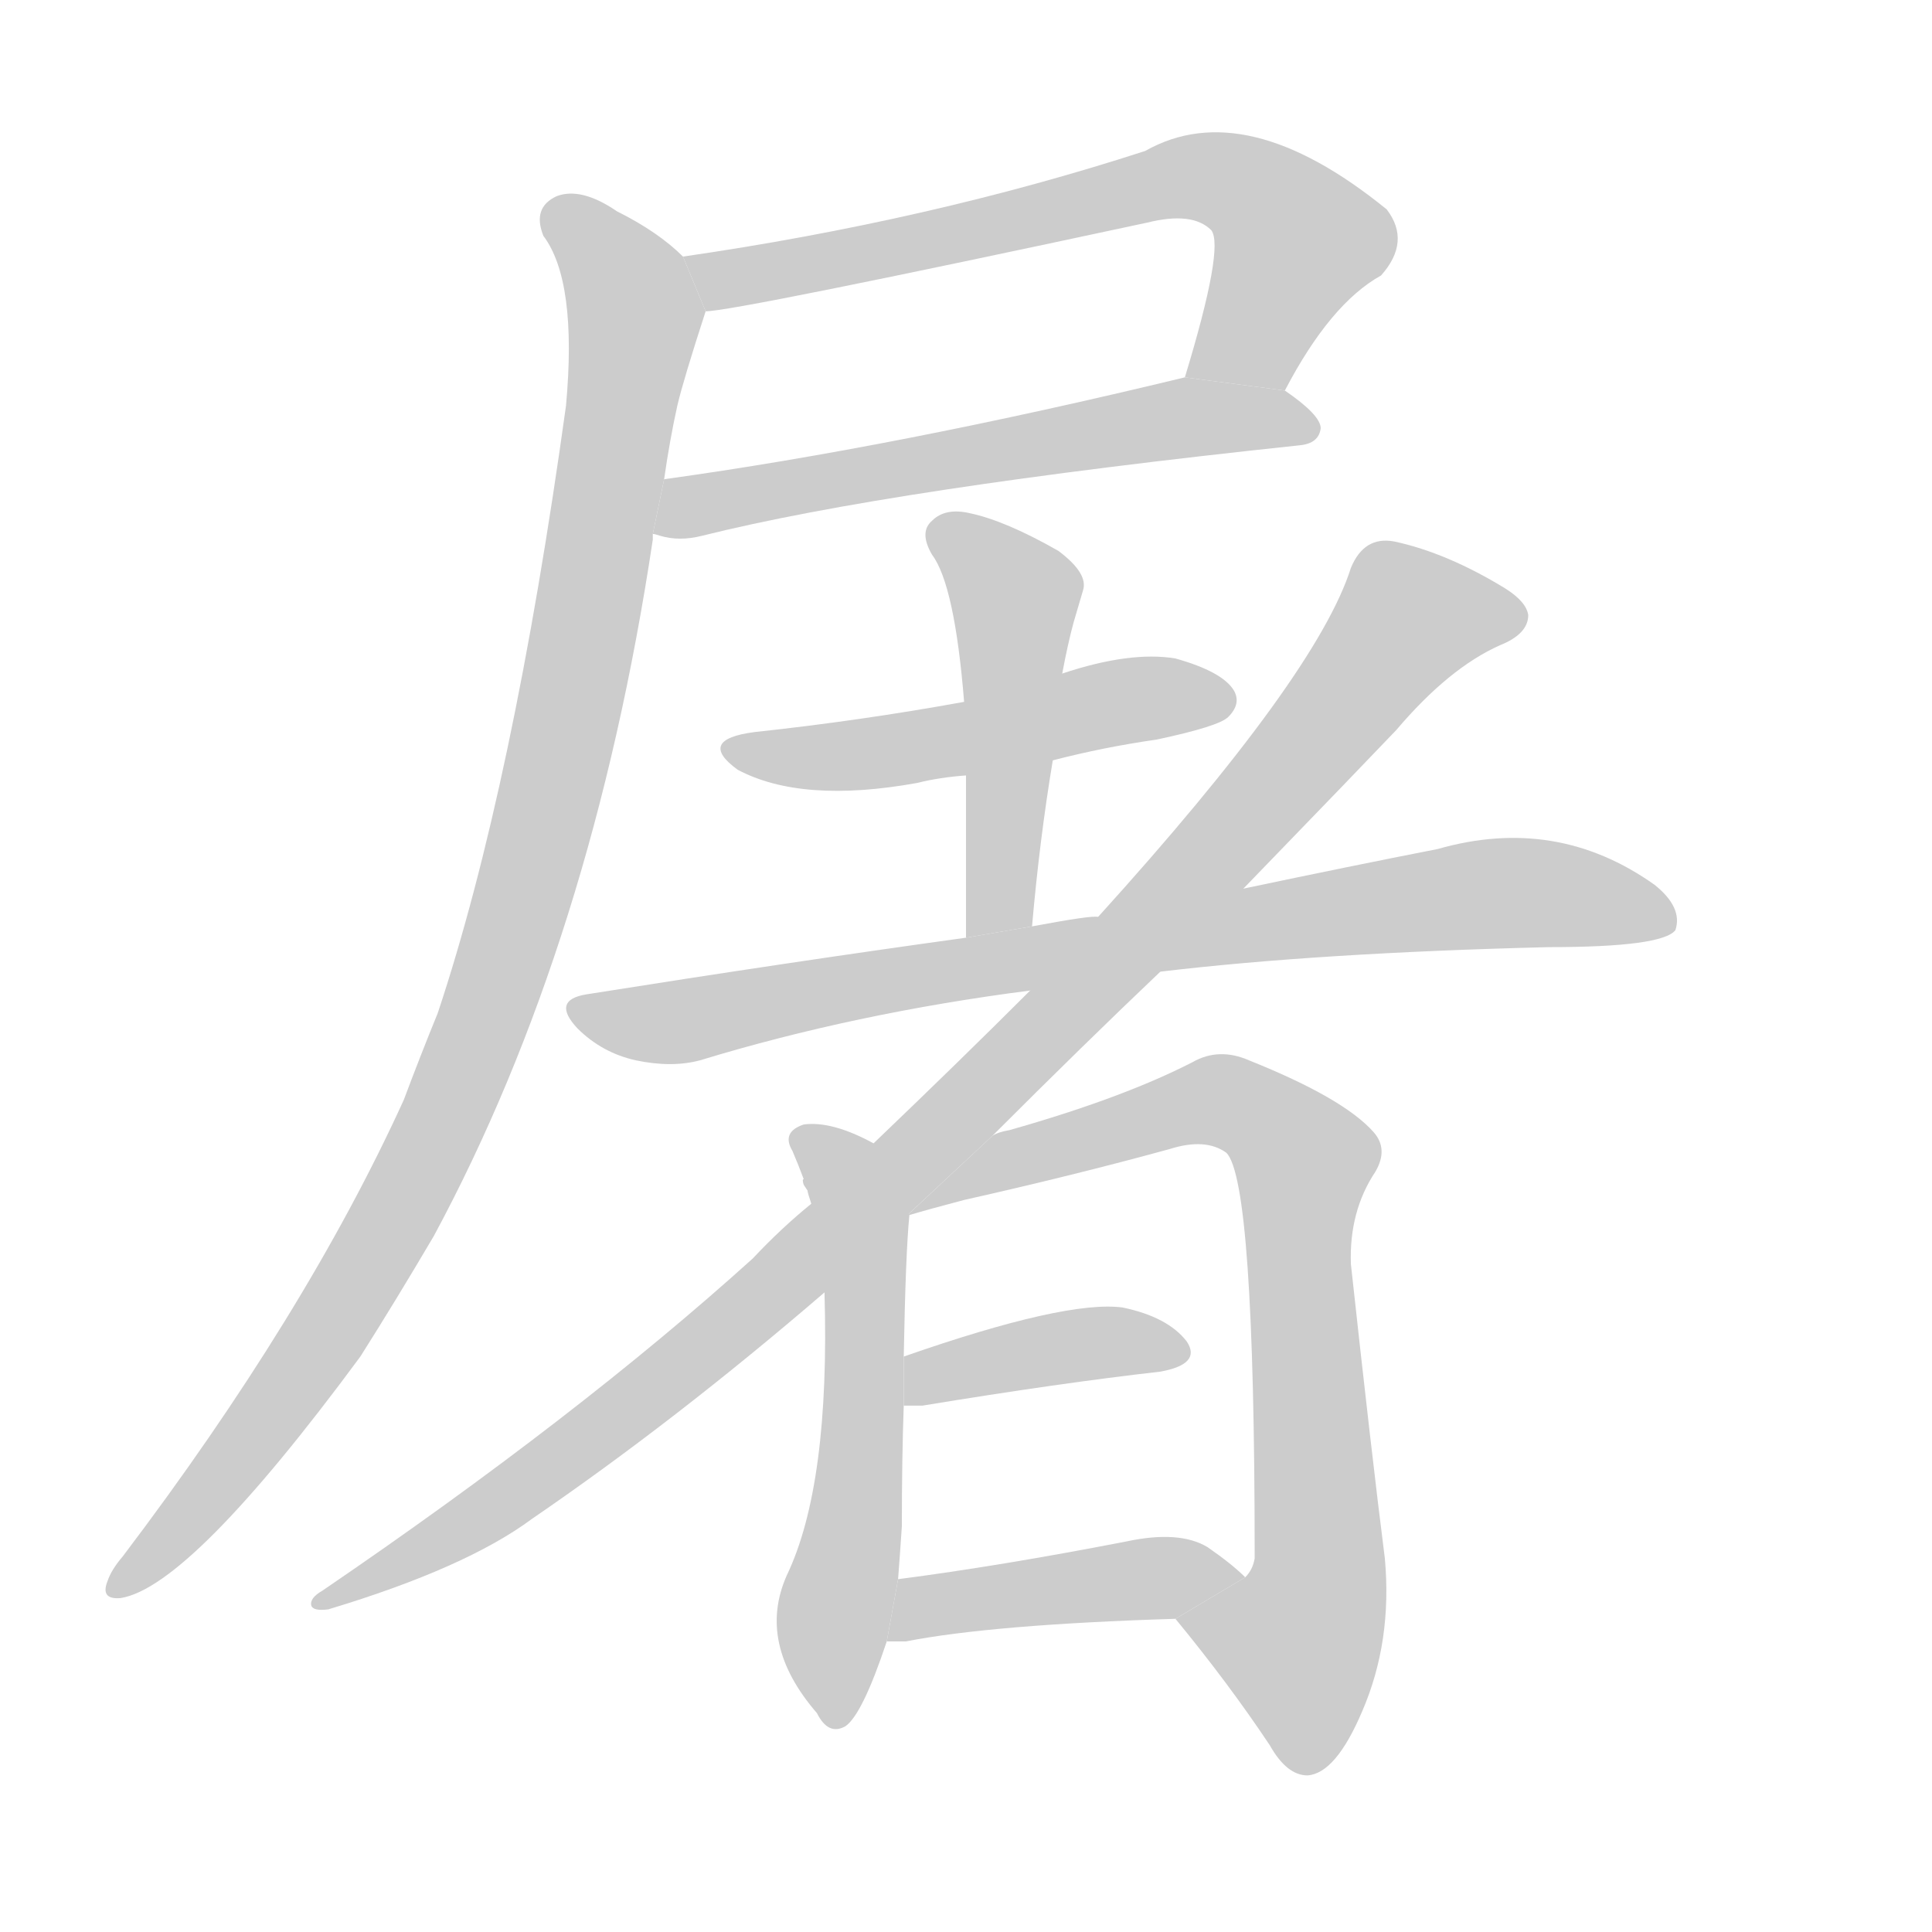 <!--
AnimCJK 2016-2017 Copyright Francois Mizessyn, http://gooo.free.fr/animCJK/
Derived from:
    MakeMeAHanzi project - https://github.com/skishore/makemeahanzi
    Arphic PL KaitiM GB - https://apps.ubuntu.com/cat/applications/precise/fonts-arphic-gkai00mp/
    Arphic PL UKai - https://apps.ubuntu.com/cat/applications/fonts-arphic-ukai/
You can redistribute and/or modify this file under the terms of the Arphic Public License
as published by Arphic Technology Co., Ltd.
You should have received a copy of this license (the directory "APL") along with this file;
if not, see http://ftp.gnu.org/non-gnu/chinese-fonts-truetype/LICENSE.
-->
<svg id="z23648" class="acjk" version="1.1" viewBox="0 0 1024 1024" xmlns="http://www.w3.org/2000/svg" xmlns:xlink="http://www.w3.org/1999/xlink">
<style>
<![CDATA[
	@keyframes z23648k {
		from {
			stroke:#c00;
			stroke-dashoffset:3000;
		}
		75% {
			stroke:#c00;
			stroke-dashoffset:0;
		}
		to {
			stroke:#000;
		}
	}
	#z23648 path[clip-path] {
		animation:z23648k 1s linear both;
		stroke-dasharray:3000;
		stroke-width:128;
		stroke-linecap:round;
		fill:none;
	}
	#z23648 path[clip-path="url(#z23648c1)"] {animation-delay:1s;}
	#z23648 path[clip-path="url(#z23648c2)"] {animation-delay:2s;}
	#z23648 path[clip-path="url(#z23648c3)"] {animation-delay:3s;}
	#z23648 path[clip-path="url(#z23648c4)"] {animation-delay:4s;}
	#z23648 path[clip-path="url(#z23648c5)"] {animation-delay:5s;}
	#z23648 path[clip-path="url(#z23648c6)"] {animation-delay:6s;}
	#z23648 path[clip-path="url(#z23648c7)"] {animation-delay:7s;}
	#z23648 path[clip-path="url(#z23648c8)"] {animation-delay:8s;}
	#z23648 path[clip-path="url(#z23648c9)"] {animation-delay:9s;}
	#z23648 path[clip-path="url(#z23648c10)"] {animation-delay:10s;}
	#z23648 path[clip-path="url(#z23648c11)"] {animation-delay:11s;}
	#z23648 path {fill:#ccc;}
]]>
</style>
<g transform="scale(1,-1) translate(0,-900)">
	<path id="z23648d1" d="M681 693Q705 739 732 754Q748 772 735 789Q660 850 607 820Q493 783 362 764L374 735Q389 735 608 782Q632 788 642 778Q649 769 628 700L681 693Z"/>
	<path id="z23648d2" d="M346 617Q347 617 350 616Q360 613 372 616Q472 641 689 664Q699 665 700 673Q700 680 681 693L628 700Q475 663 352 646L346 617Z"/>
	<path id="z23648d3" d="M362 764Q349 777 327 788Q308 801 295 796Q282 790 288 775Q306 751 300 685Q272 483 232 363Q223 341 214 317Q162 203 65 75Q59 68 57 62Q53 52 64 53Q101 59 191 181Q210 211 230 245Q314 401 346 614L346 617L352 646Q355 667 359 685Q362 698 374 735L362 764Z"/>
	<path id="z23648d4" d="M558 497Q585 504 613 508Q646 515 651 520Q658 527 654 534Q648 544 623 551Q599 555 563 543L511 528Q456 518 400 512Q369 508 391 492Q425 474 486 485Q498 488 512 489L558 497Z"/>
	<path id="z23648d5" d="M547 409Q551 455 558 497L563 543Q566 559 569 570Q572 580 574 587Q577 596 561 608Q533 624 514 628Q501 631 494 624Q487 618 494 606Q506 590 511 528L512 489Q512 449 512 403L547 409Z"/>
	<path id="z23648d6" d="M615 385Q699 395 821 398Q881 398 888 407Q892 419 877 431Q825 468 762 450Q716 441 659 429L582 414Q579 415 547 409L512 403Q418 390 311 373Q292 370 306 355Q319 342 337 338Q356 334 371 338Q453 363 546 375L615 385Z"/>
	<path id="z23648d7" d="M526 298Q575 347 615 385L659 429Q720 492 740 513Q768 546 795 558Q810 564 810 574Q809 581 798 588Q767 607 739 613Q723 616 716 599Q698 542 582 414L546 375Q509 338 463 294L430 262Q414 249 399 233Q306 149 171 57Q164 53 165 49Q166 46 174 47Q247 69 282 95Q358 147 437 215L526 298Z"/>
	<path id="z23648d8" d="M463 294Q441 306 426 304Q414 300 420 290Q423 283 426 275Q425 275 426 272L428 269Q428 268 430 262L437 215Q440 113 417 65Q401 29 433 -8Q439 -20 448 -15Q457 -9 470 30L476 63Q477 76 478 91Q478 127 479 155L479 181Q480 236 482 256L463 294Z"/>
	<path id="z23648d9" d="M623 42Q651 8 673 -25Q682 -41 693 -41Q708 -40 722 -7Q738 30 734 74Q727 129 716 230Q715 258 729 279Q736 291 728 300Q712 318 662 338Q646 345 632 337Q595 318 535 301Q529 300 526 298L481 256L482 256Q492 259 511 264Q569 277 620 291Q639 297 650 289Q665 274 665 76L665 74Q664 68 660 64L623 42Z"/>
	<path id="z23648d10" d="M479 155Q483 155 489 155Q562 167 615 173Q637 177 629 189Q619 202 595 207Q565 211 479 181L479 155Z"/>
	<path id="z23648d11" d="M470 30Q474 30 480 30Q526 39 623 42L660 64Q653 71 640 80Q625 89 597 83Q530 70 476 63L470 30Z"/>
	<defs>
		<clipPath id="z23648c1"><use xlink:href="#z23648d1"/></clipPath>
		<clipPath id="z23648c2"><use xlink:href="#z23648d2"/></clipPath>
		<clipPath id="z23648c3"><use xlink:href="#z23648d3"/></clipPath>
		<clipPath id="z23648c4"><use xlink:href="#z23648d4"/></clipPath>
		<clipPath id="z23648c5"><use xlink:href="#z23648d5"/></clipPath>
		<clipPath id="z23648c6"><use xlink:href="#z23648d6"/></clipPath>
		<clipPath id="z23648c7"><use xlink:href="#z23648d7"/></clipPath>
		<clipPath id="z23648c8"><use xlink:href="#z23648d8"/></clipPath>
		<clipPath id="z23648c9"><use xlink:href="#z23648d9"/></clipPath>
		<clipPath id="z23648c10"><use xlink:href="#z23648d10"/></clipPath>
		<clipPath id="z23648c11"><use xlink:href="#z23648d11"/></clipPath>
	</defs>
	<path pathLength="2999" clip-path="url(#z23648c1)" d="M370 761L648 805L692 768L643 699"/>
	<path pathLength="2999" clip-path="url(#z23648c2)" d="M352 622L695 676"/>
	<path pathLength="2999" clip-path="url(#z23648c3)" d="M293 788L337 730L275 417L199 237L63 62"/>
	<path pathLength="2999" clip-path="url(#z23648c4)" d="M391 505L649 533"/>
	<path pathLength="2999" clip-path="url(#z23648c5)" d="M497 619L539 586L523 407"/>
	<path pathLength="2999" clip-path="url(#z23648c6)" d="M307 364L782 426L884 418"/>
	<path pathLength="2999" clip-path="url(#z23648c7)" d="M806 573L744 574L433 238L174 52"/>
	<path pathLength="2999" clip-path="url(#z23648c8)" d="M426 299L457 249L440 -8"/>
	<path pathLength="2999" clip-path="url(#z23648c9)" d="M492 264L639 317L693 285L697 46L659 5L629 36"/>
	<path pathLength="2999" clip-path="url(#z23648c10)" d="M484 163L623 186"/>
	<path pathLength="2999" clip-path="url(#z23648c11)" d="M479 38L652 67"/>
</g>
</svg>
